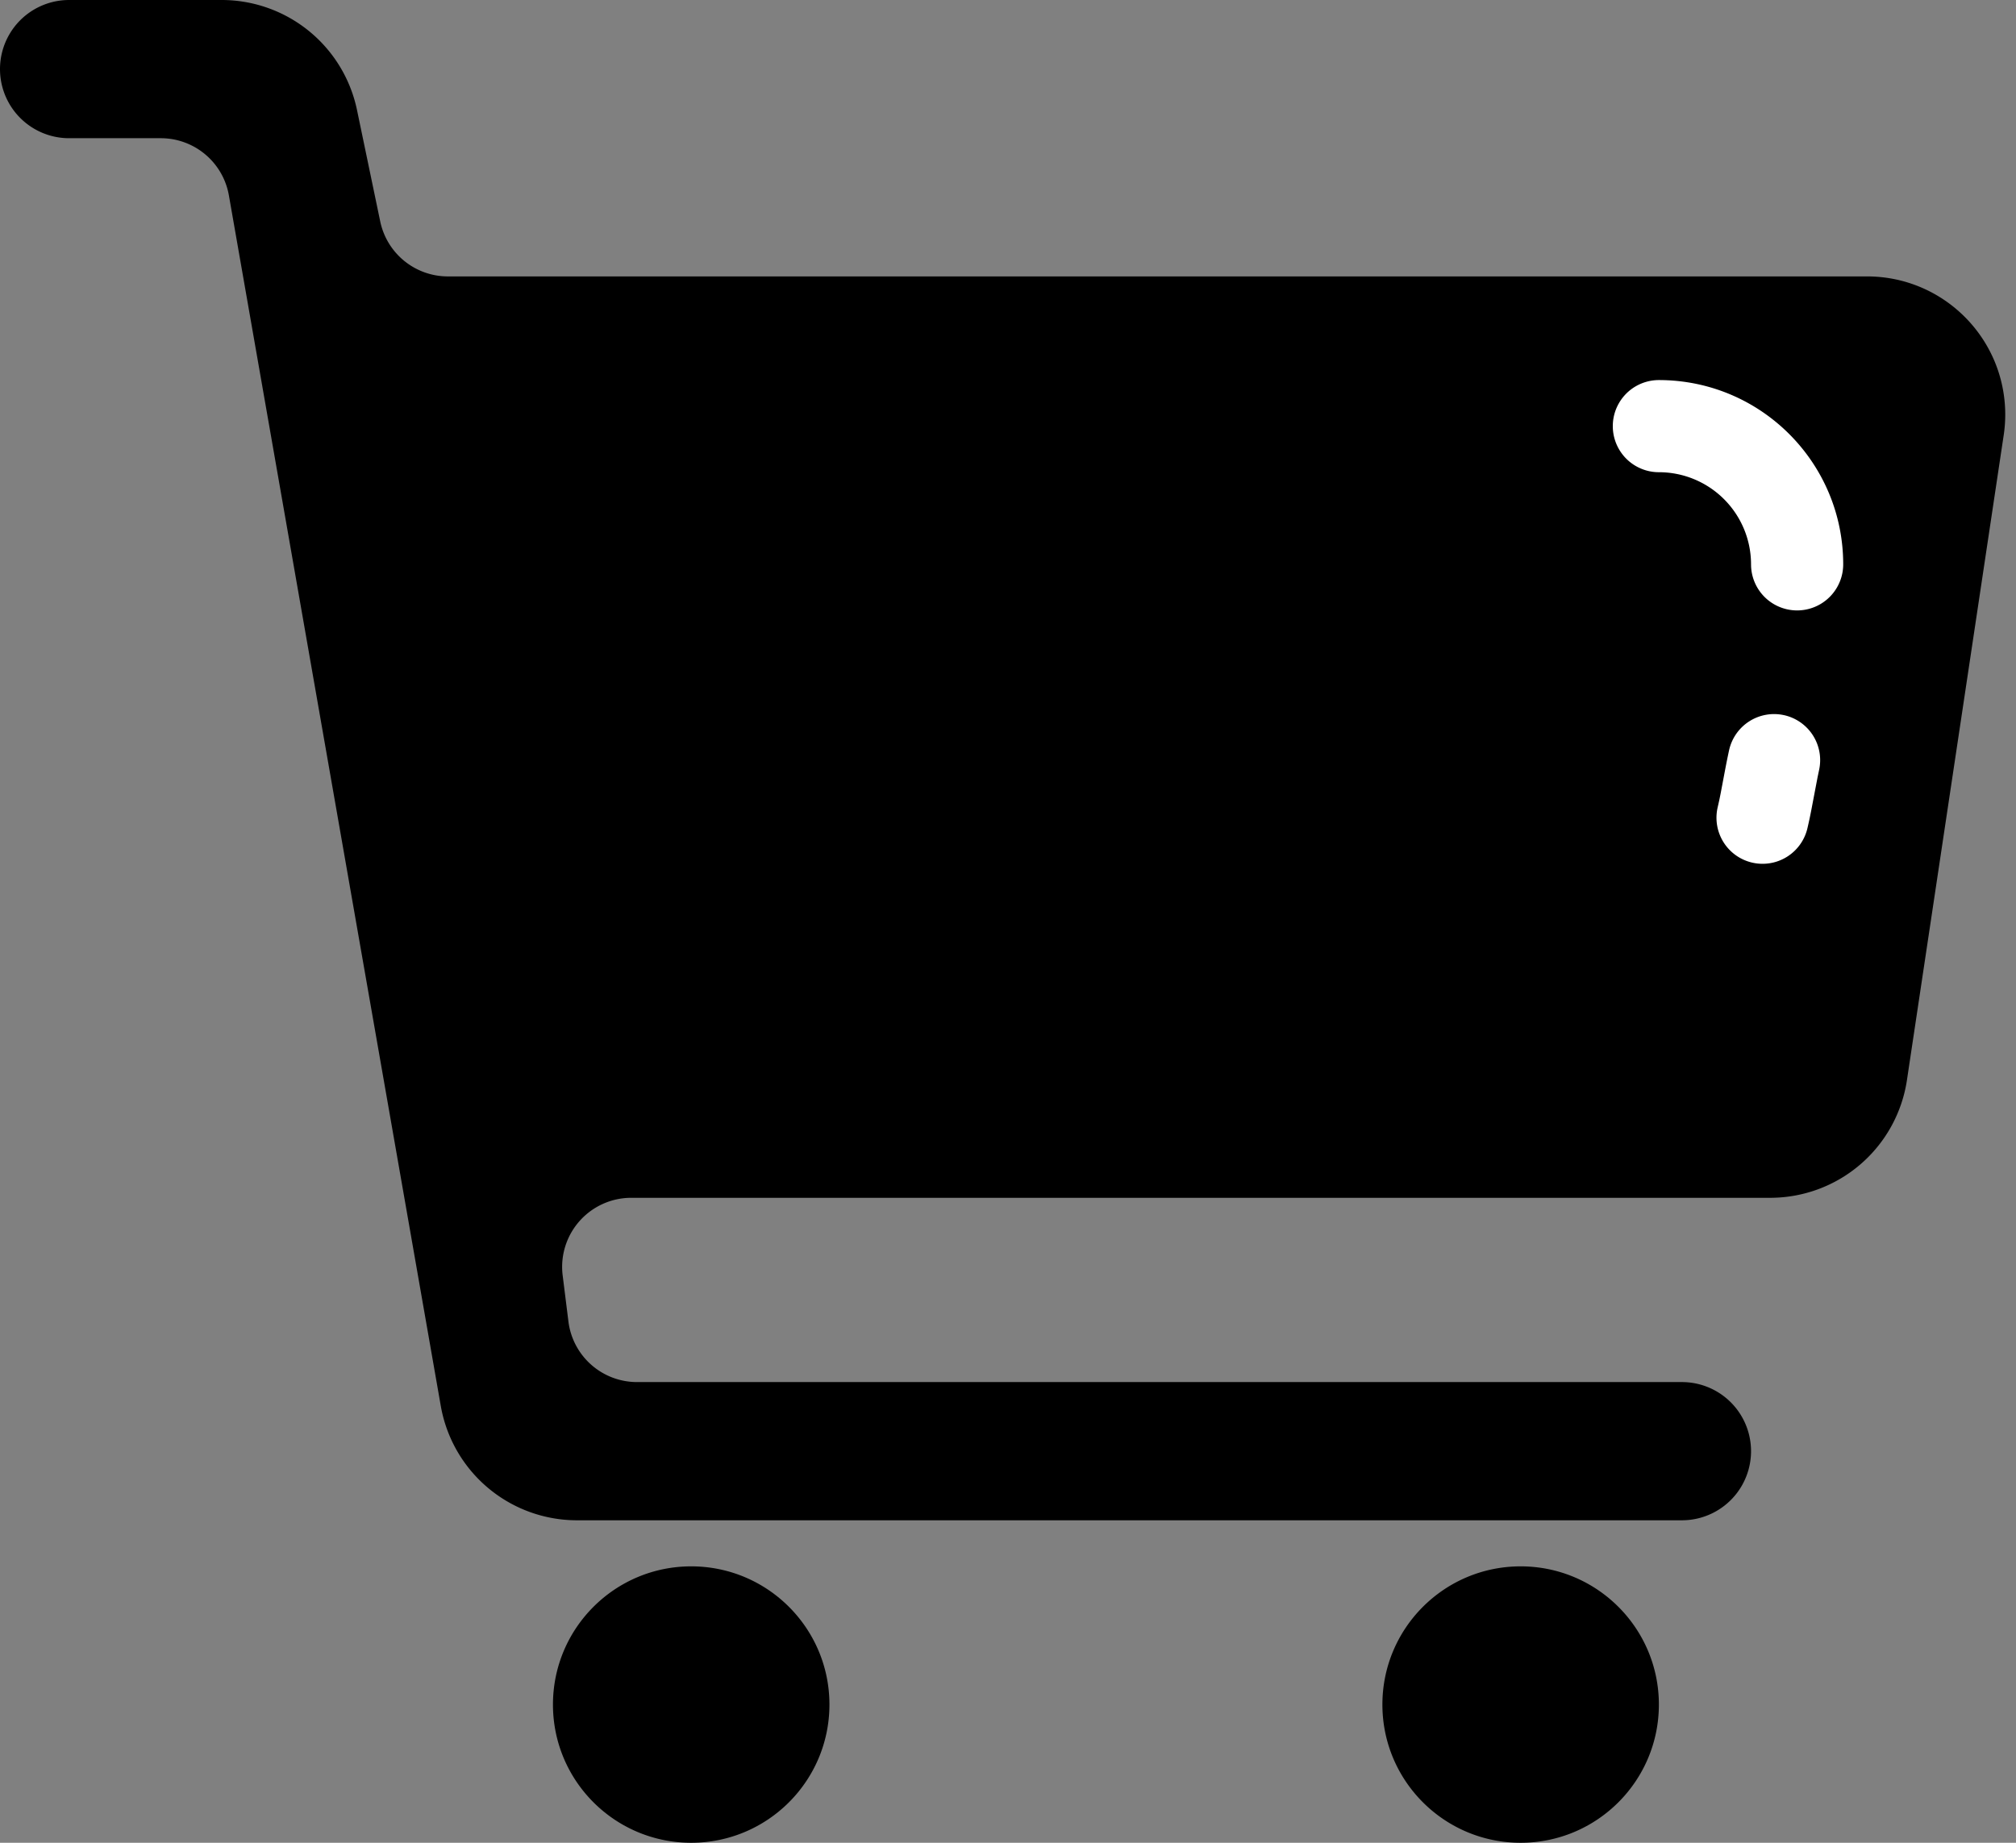 <?xml version="1.0" standalone="no"?><!DOCTYPE svg PUBLIC "-//W3C//DTD SVG 1.1//EN" "http://www.w3.org/Graphics/SVG/1.1/DTD/svg11.dtd"><svg t="1596165994720" class="icon" viewBox="0 0 1120 1024" version="1.1" xmlns="http://www.w3.org/2000/svg" p-id="4467" xmlns:xlink="http://www.w3.org/1999/xlink" width="218.75" height="200"><rect x="0" y="0" width="1120" height="1024" fill="#808080" stroke="none"/><defs><style type="text/css"></style></defs><path d="M384 870.4c42.413 0 76.8 34.387 76.8 76.8s-34.387 76.8-76.8 76.8-76.8-34.387-76.8-76.8 34.387-76.8 76.8-76.8z m460.8 0c42.413 0 76.8 34.387 76.8 76.8s-34.387 76.8-76.8 76.8-76.8-34.387-76.8-76.8 34.387-76.8 76.8-76.8zM123.149 0A76.8 76.8 0 0 1 198.336 61.139l12.896 61.888A38.4 38.4 0 0 0 248.826 153.6h788.397c42.413 0 76.8 34.387 76.8 76.8a76.8 76.8 0 0 1-0.851 11.392l-53.76 358.4A76.8 76.8 0 0 1 983.462 665.6h-632.768a38.4 38.4 0 0 0-38.099 43.162l3.2 25.6A38.4 38.4 0 0 0 353.901 768H934.4a38.4 38.4 0 0 1 0 76.8H320.525a76.8 76.8 0 0 1-75.648-63.558L127.162 108.582A38.4 38.4 0 0 0 89.338 76.8H38.4A38.4 38.4 0 1 1 38.4 0h84.749z" fill="#000000" p-id="4468"></path><path d="M991.014 397.376a25.6 25.6 0 0 1 19.603 30.438l-0.819 3.904-3.2 16.768a264.576 264.576 0 0 1-2.496 11.853 25.6 25.6 0 0 1-49.805-11.878l0.806-3.59c0.275-1.299 0.563-2.726 0.877-4.333l2.24-11.84c0.832-4.384 1.562-8.038 2.362-11.712a25.6 25.6 0 0 1 30.432-19.603zM921.6 211.2c56.557 0 102.4 45.843 102.4 102.4a25.6 25.6 0 0 1-51.168 1.28L972.8 313.6a51.2 51.2 0 0 0-51.2-51.2 25.6 25.6 0 1 1 0-51.2z" fill="#FFFFFF" p-id="4469"></path></svg>